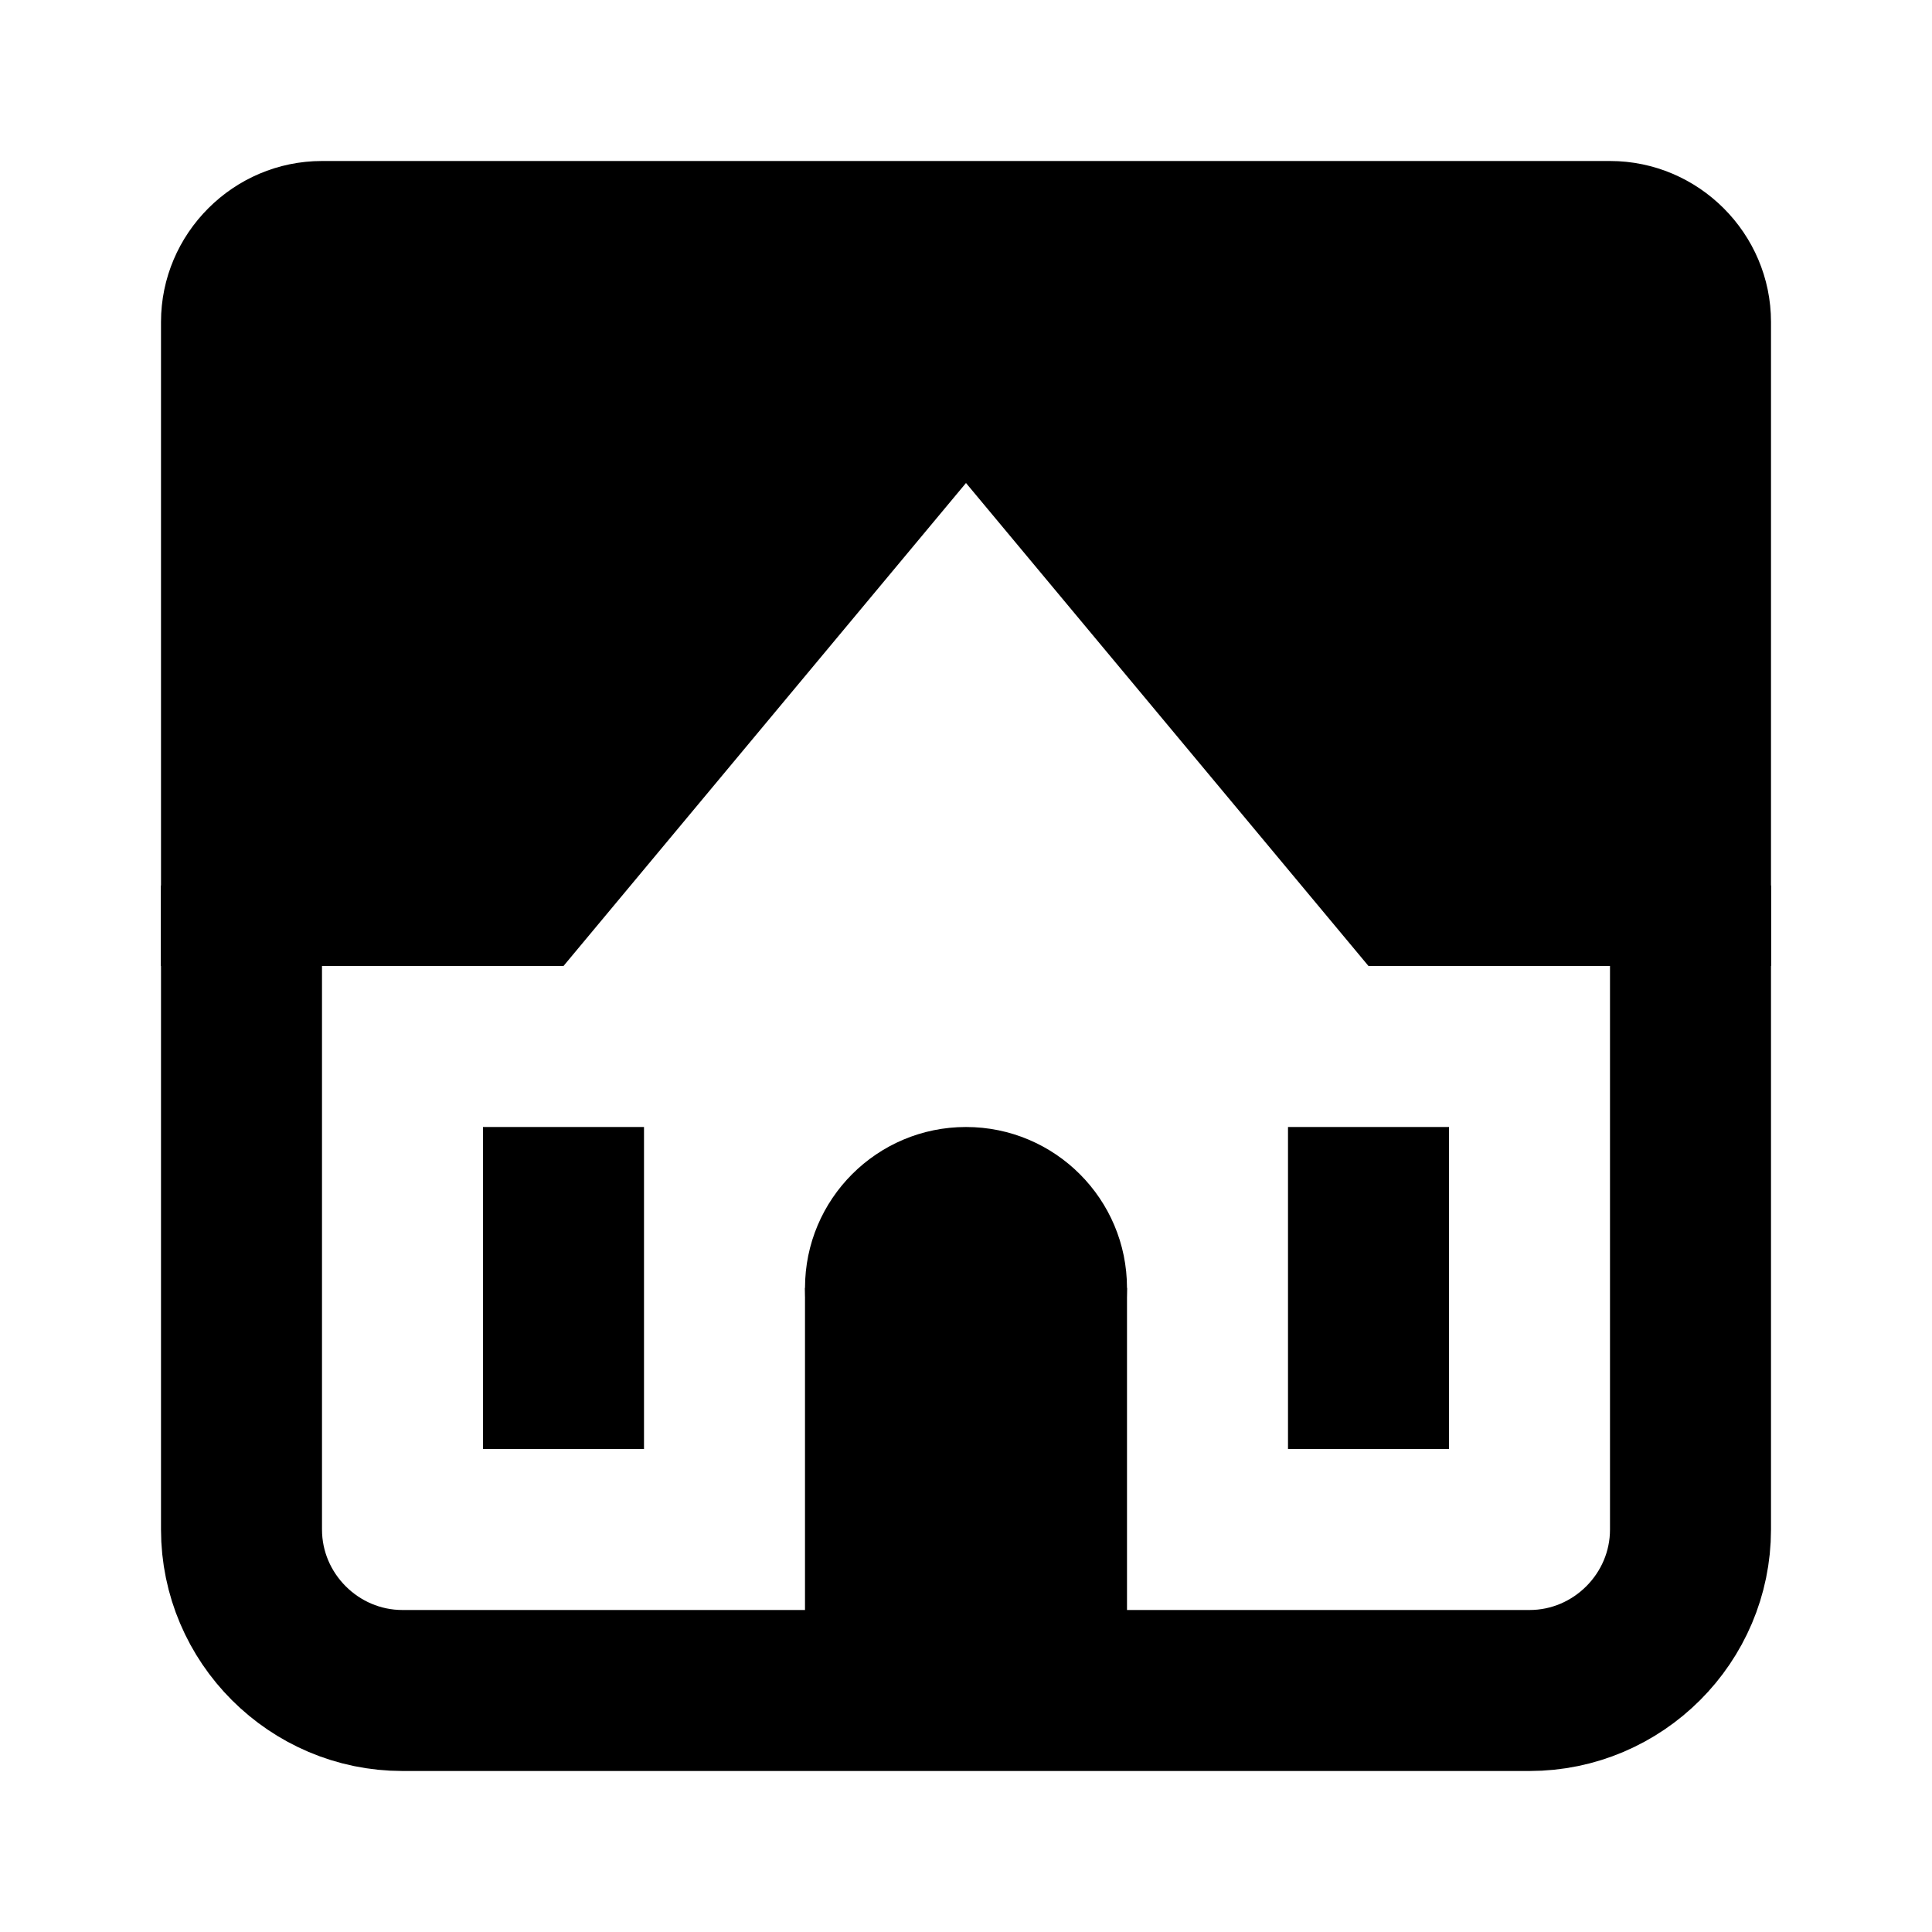 <?xml version="1.0" encoding="utf-8"?>
<!-- Generator: Adobe Illustrator 18.0.0, SVG Export Plug-In . SVG Version: 6.00 Build 0)  -->
<!DOCTYPE svg PUBLIC "-//W3C//DTD SVG 1.0//EN" "http://www.w3.org/TR/2001/REC-SVG-20010904/DTD/svg10.dtd">
<svg version="1.0" id="Layer_1" xmlns="http://www.w3.org/2000/svg" xmlns:xlink="http://www.w3.org/1999/xlink" x="0px" y="0px"
	 viewBox="0 0 24 24" enable-background="new 0 0 24 24" xml:space="preserve">
<path fill="none" stroke="#000000" stroke-width="2" stroke-miterlimit="10" d="M3,11v8c0,1.1,0.9,2,2,2h14c1.1,0,2-0.9,2-2v-8"/>
<path d="M20,2H4C2.9,2,2,2.9,2,4v8h5l5-6l5,6h5V4C22,2.9,21.1,2,20,2z"/>
<circle cx="12" cy="16" r="2"/>
<rect x="10" y="16" width="4" height="5"/>
<rect x="16" y="14" width="2" height="4"/>
<rect x="6" y="14" width="2" height="4"/>
</svg>

